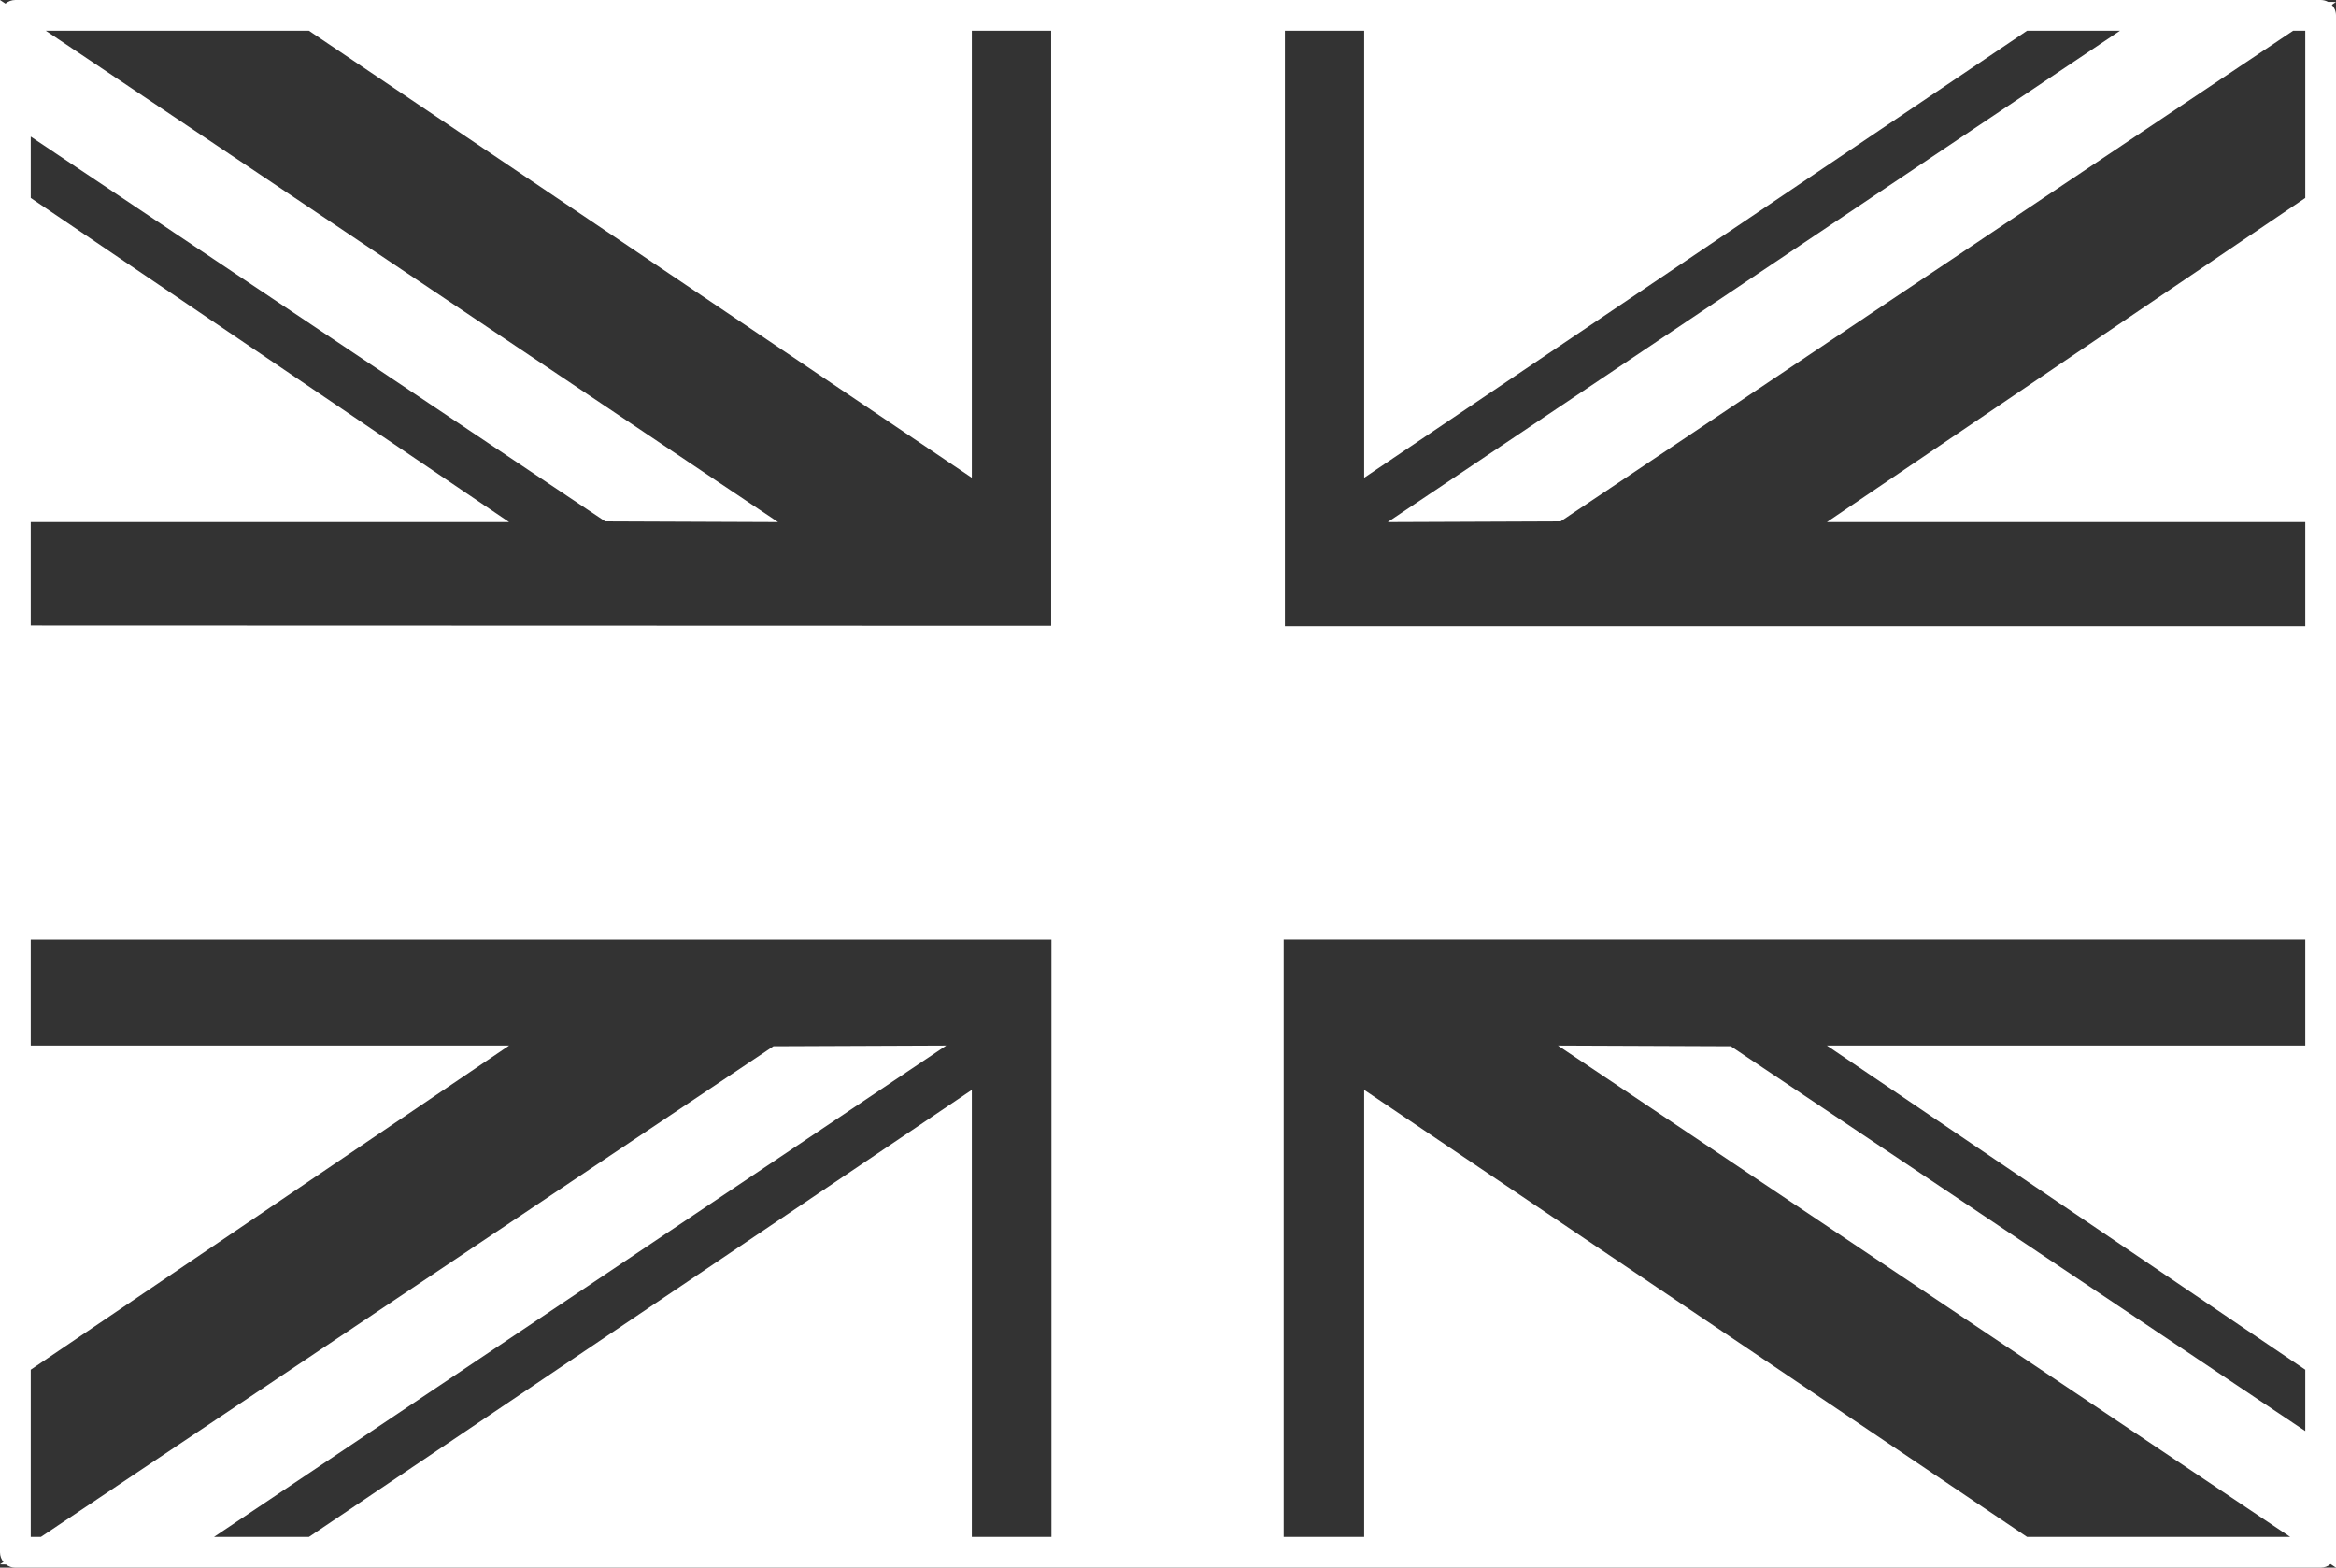 <?xml version="1.0" encoding="UTF-8" standalone="no"?>
<!DOCTYPE svg PUBLIC "-//W3C//DTD SVG 1.1//EN" "http://www.w3.org/Graphics/SVG/1.1/DTD/svg11.dtd">
<svg width="100%" height="100%" viewBox="0 0 912 612" version="1.1" xmlns="http://www.w3.org/2000/svg" xmlns:xlink="http://www.w3.org/1999/xlink" xml:space="preserve" xmlns:serif="http://www.serif.com/" style="fill-rule:evenodd;clip-rule:evenodd;stroke-linejoin:round;stroke-miterlimit:2;">
    <rect x="0" y="0" width="912" height="612" fill="#333333" stroke="none"/>
    <g transform="matrix(1,0,0,1,6,6)">
        <g transform="matrix(0.76,0,0,1.02,-6,-6)">
            <path d="M0,594.118L0,0L2.79,1.395C4.166,0.525 5.948,0 7.895,0L1192.11,0C1193.49,0 1194.78,0.264 1195.91,0.727L1200,0.763L1197.84,1.841C1199.18,2.894 1200,4.317 1200,5.882L1200,600L1197.21,598.605C1195.83,599.475 1194.05,600 1192.11,600L7.895,600C6.075,600 4.398,599.541 3.063,598.77L0,598.725L1.778,597.837C0.667,596.824 0,595.529 0,594.118ZM158.72,11.765C90.611,11.765 41.672,11.765 23.53,11.765L399.681,199.833L310.893,199.567L15.789,52.282L15.789,75.767L261.533,199.833L15.789,199.833L15.789,239.419L539.99,239.538L539.99,11.765C526.35,11.765 512.753,11.765 499.232,11.765L499.232,182.857L158.72,11.765ZM700.768,11.765C687.258,11.765 673.673,11.765 660.044,11.765L660.044,239.704L1184.21,239.704L1184.21,199.833L938.467,199.833L1184.21,75.767L1184.21,11.765C1184.21,11.765 1182.07,11.765 1177.96,11.765L801.671,199.567L712.883,199.833L1089.03,11.765C1074.46,11.765 1058.48,11.765 1041.28,11.765L700.768,182.857L700.768,11.765ZM1184.21,400.167L1184.21,359.609L659.412,359.609L659.412,588.235C673.255,588.235 687.051,588.235 700.768,588.235L700.768,417.143L1041.28,588.235C1109.41,588.235 1158.33,588.235 1176.47,588.235L800.319,400.167L889.107,400.433L1184.21,547.718L1184.21,524.233L938.467,400.167L1184.21,400.167ZM499.232,588.235C512.803,588.235 526.444,588.235 540.126,588.235L540.126,359.63L15.789,359.63L15.789,400.167L261.533,400.167L15.789,524.233L15.789,588.235C17.32,588.235 19.064,588.235 21.017,588.235L397.303,400.433L486.091,400.167L109.94,588.235C124.889,588.235 141.21,588.235 158.72,588.235L499.232,417.143L499.232,588.235Z" style="fill:white;"/>
        </g>
    </g>
</svg>
